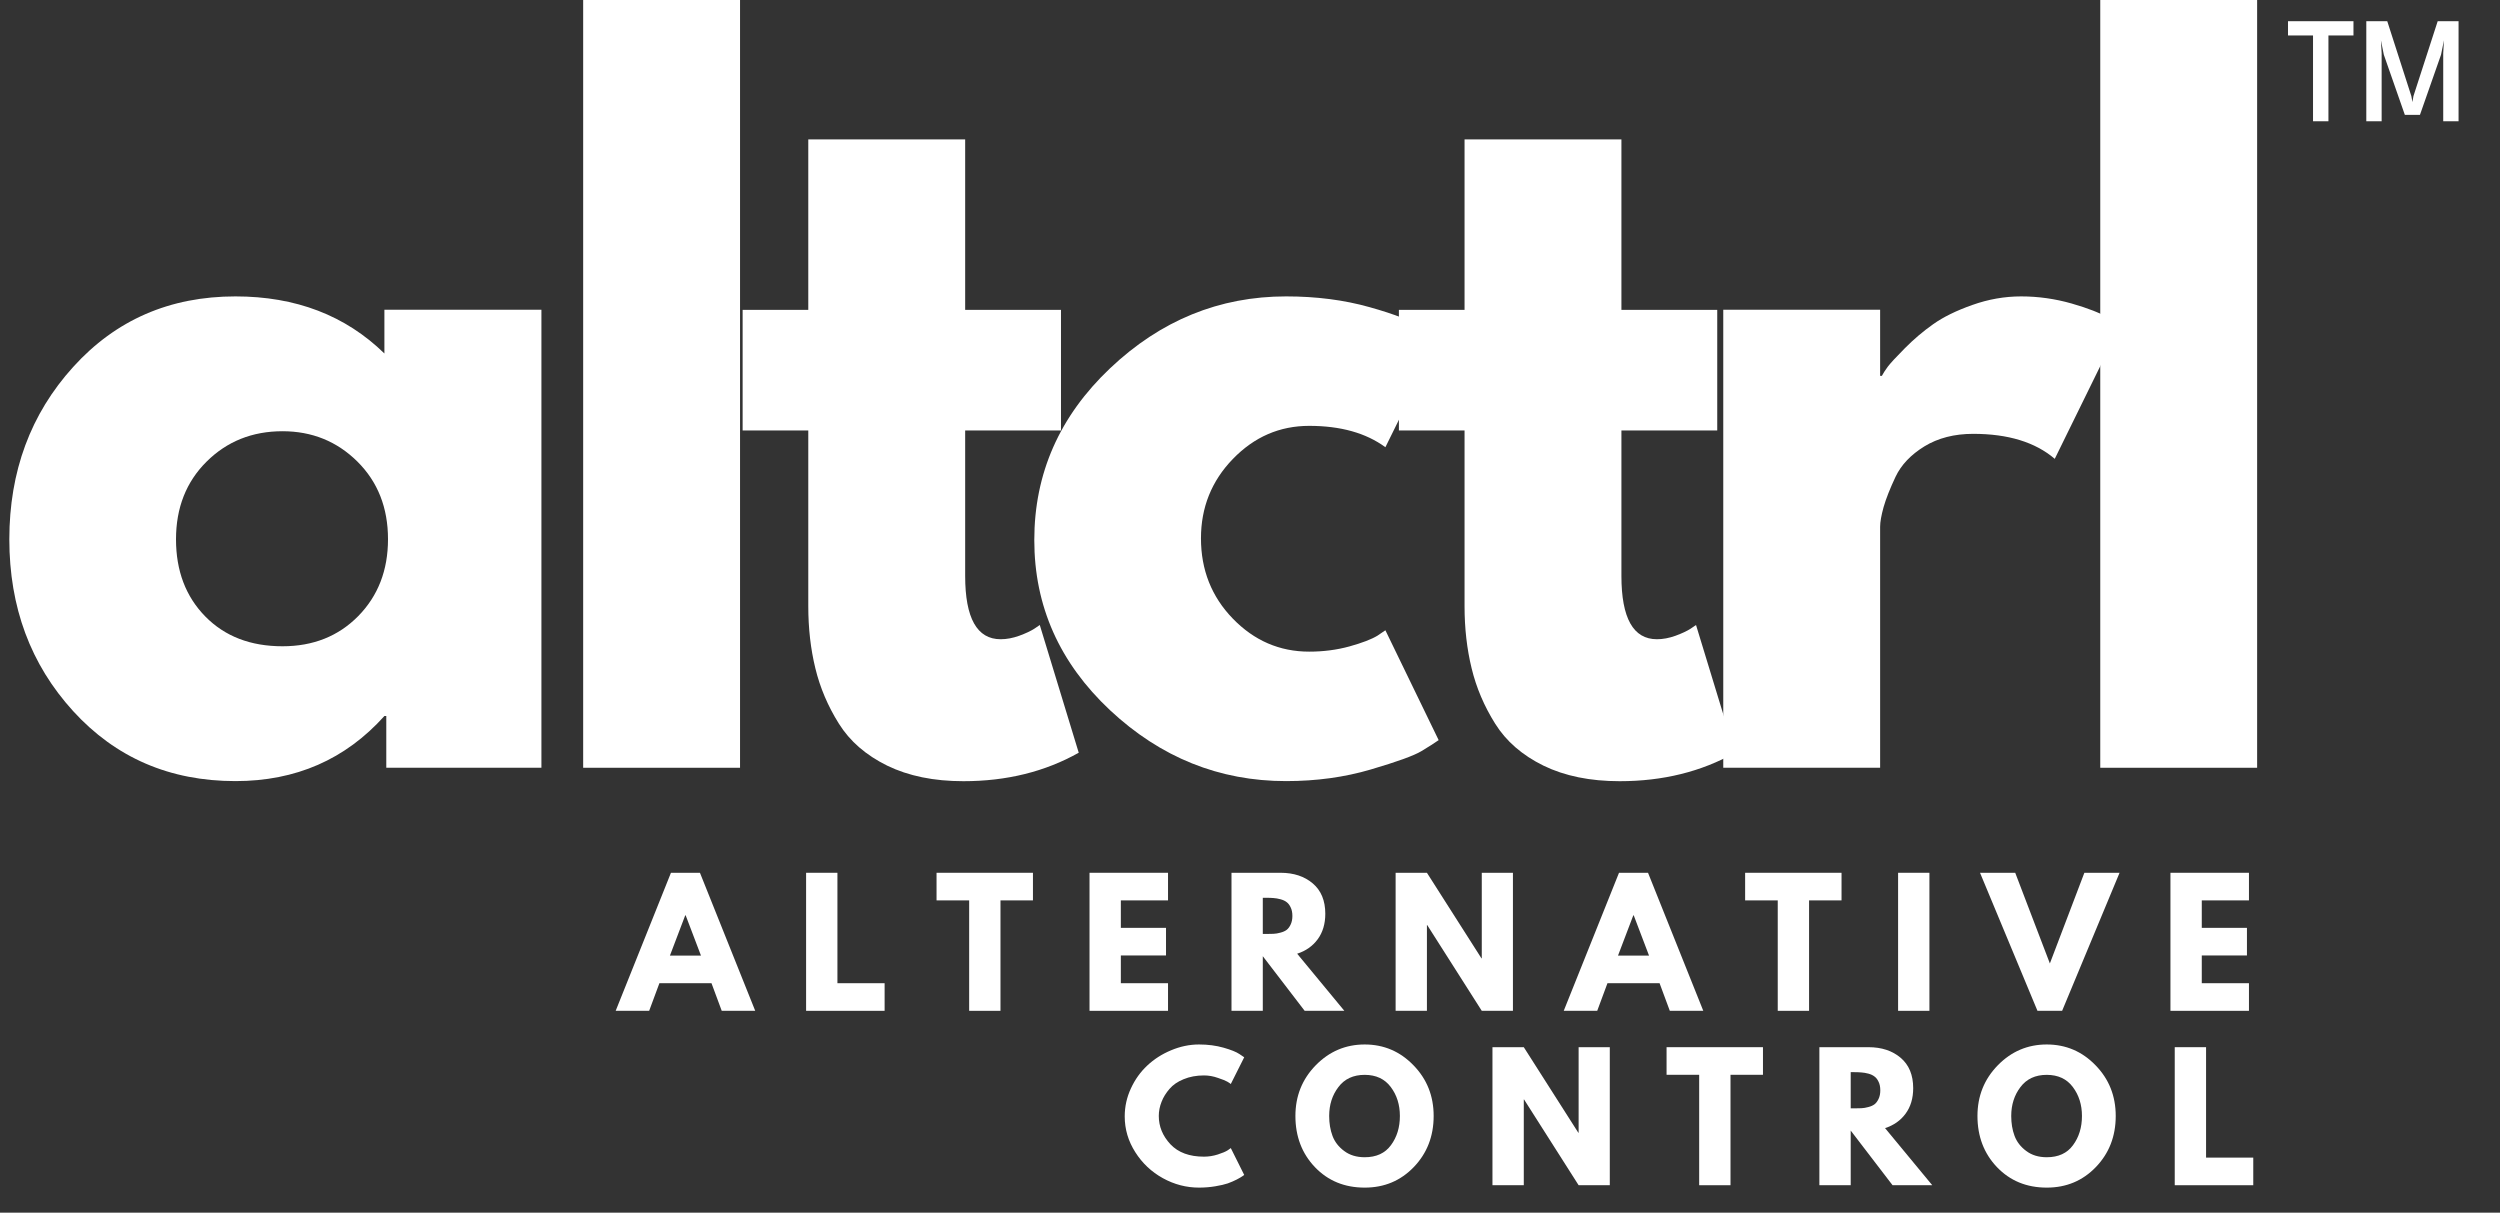 <svg width="134" height="65" viewBox="0 0 134 65" fill="none" xmlns="http://www.w3.org/2000/svg">
<rect x="0" y="0" width="134" height="65" fill="#333333" stroke="none"/>
<g clip-path="url(#clip0_13973_82303)">
<path d="M3.919 38.114C1.639 35.612 0.5 32.543 0.5 28.908C0.5 25.269 1.639 22.191 3.919 19.672C6.203 17.148 9.104 15.887 12.621 15.887C15.855 15.887 18.516 16.907 20.604 18.947V16.603H29.02V41.151H20.705V38.378H20.604C18.516 40.705 15.855 41.867 12.621 41.867C9.104 41.867 6.203 40.617 3.919 38.114ZM11.074 24.742C9.98 25.828 9.434 27.216 9.434 28.908C9.434 30.596 9.956 31.975 11.005 33.044C12.051 34.109 13.43 34.64 15.143 34.64C16.787 34.64 18.14 34.101 19.204 33.02C20.266 31.936 20.797 30.563 20.797 28.901C20.797 27.214 20.25 25.828 19.158 24.742C18.063 23.657 16.725 23.114 15.143 23.114C13.522 23.114 12.167 23.657 11.074 24.742Z" fill="white"/>
<path d="M31.258 41.152V0H39.666V41.152H31.258Z" fill="white"/>
<path d="M43.324 16.608V7.473H51.733V16.608H56.869V23.072H51.733V30.868C51.733 33.132 52.367 34.263 53.635 34.263C53.955 34.263 54.287 34.201 54.633 34.076C54.983 33.948 55.254 33.819 55.446 33.695L55.732 33.5L57.82 40.346C56.014 41.362 53.955 41.872 51.64 41.872C50.056 41.872 48.695 41.594 47.556 41.039C46.415 40.478 45.552 39.729 44.964 38.788C44.376 37.85 43.955 36.861 43.703 35.821C43.45 34.783 43.324 33.675 43.324 32.495V23.072H39.805V16.608H43.324Z" fill="white"/>
<path d="M70.173 22.826C68.59 22.826 67.226 23.418 66.081 24.601C64.94 25.781 64.372 27.199 64.372 28.854C64.372 30.548 64.94 31.983 66.081 33.16C67.226 34.34 68.59 34.928 70.173 34.928C70.931 34.928 71.651 34.835 72.331 34.648C73.016 34.457 73.517 34.264 73.832 34.072L74.257 33.783L77.112 39.671C76.889 39.827 76.58 40.026 76.184 40.263C75.785 40.503 74.884 40.83 73.476 41.244C72.068 41.659 70.554 41.867 68.936 41.867C65.356 41.867 62.21 40.602 59.498 38.067C56.791 35.528 55.438 32.489 55.438 28.947C55.438 25.376 56.791 22.308 59.498 19.742C62.21 17.172 65.356 15.887 68.936 15.887C70.554 15.887 72.045 16.079 73.407 16.463C74.768 16.843 75.735 17.224 76.307 17.608L77.112 18.184L74.257 23.971C73.215 23.207 71.854 22.826 70.173 22.826Z" fill="white"/>
<path d="M78.5 16.608V7.473H86.908V16.608H92.044V23.072H86.908V30.868C86.908 33.132 87.543 34.263 88.811 34.263C89.13 34.263 89.463 34.201 89.809 34.076C90.159 33.948 90.43 33.819 90.621 33.695L90.907 33.5L92.996 40.346C91.19 41.362 89.13 41.872 86.816 41.872C85.232 41.872 83.87 41.594 82.731 41.039C81.59 40.478 80.728 39.729 80.14 38.788C79.552 37.85 79.13 36.861 78.879 35.821C78.626 34.783 78.5 33.675 78.5 32.495V23.072H74.981V16.608H78.5Z" fill="white"/>
<path d="M92.367 41.151V16.603H100.775V20.147H100.868C100.934 20.018 101.038 19.857 101.178 19.664C101.321 19.473 101.63 19.138 102.106 18.659C102.58 18.182 103.084 17.754 103.622 17.374C104.164 16.991 104.862 16.648 105.718 16.346C106.573 16.041 107.445 15.887 108.333 15.887C109.249 15.887 110.153 16.015 111.04 16.268C111.926 16.523 112.576 16.779 112.99 17.032L113.655 17.421L110.135 24.594C109.093 23.702 107.637 23.254 105.765 23.254C104.753 23.254 103.881 23.478 103.15 23.924C102.423 24.372 101.907 24.913 101.603 25.552C101.303 26.19 101.089 26.733 100.961 27.179C100.837 27.627 100.775 27.978 100.775 28.231V41.151H92.367Z" fill="white"/>
<path d="M112.574 41.152V0H120.982V41.152H112.574Z" fill="white"/>
<path d="M37.517 46.781L40.48 54.18H38.685L38.136 52.7H35.344L34.795 54.18H33L35.963 46.781H37.517ZM37.572 51.22L36.752 49.063H36.728L35.908 51.22H37.572Z" fill="white"/>
<path d="M44.886 46.781V52.7H47.415V54.18H43.207V46.781H44.886Z" fill="white"/>
<path d="M50.199 48.261V46.781H55.366V48.261H53.626V54.18H51.947V48.261H50.199Z" fill="white"/>
<path d="M62.606 46.781V48.261H60.077V49.733H62.498V51.213H60.077V52.7H62.606V54.18H58.398V46.781H62.606Z" fill="white"/>
<path d="M66.008 46.781H68.638C69.344 46.781 69.918 46.972 70.363 47.35C70.811 47.729 71.036 48.273 71.036 48.977C71.036 49.523 70.898 49.98 70.626 50.348C70.357 50.712 69.992 50.969 69.528 51.119L72.057 54.18H69.93L67.686 51.252V54.18H66.008V46.781ZM67.686 50.06H67.88C68.035 50.06 68.162 50.058 68.267 50.052C68.375 50.048 68.495 50.027 68.63 49.99C68.769 49.955 68.88 49.904 68.963 49.842C69.05 49.776 69.121 49.678 69.179 49.554C69.241 49.425 69.272 49.271 69.272 49.094C69.272 48.913 69.241 48.759 69.179 48.635C69.121 48.51 69.05 48.417 68.963 48.354C68.88 48.288 68.769 48.236 68.63 48.199C68.495 48.164 68.375 48.142 68.267 48.136C68.162 48.127 68.035 48.121 67.88 48.121H67.686V50.06Z" fill="white"/>
<path d="M76.483 49.585V54.18H74.805V46.781H76.483L79.407 51.368H79.423V46.781H81.093V54.18H79.423L76.499 49.585H76.483Z" fill="white"/>
<path d="M88.334 46.781L91.296 54.18H89.502L88.953 52.7H86.16L85.611 54.18H83.816L86.779 46.781H88.334ZM88.388 51.22L87.568 49.063H87.545L86.725 51.22H88.388Z" fill="white"/>
<path d="M93.539 48.261V46.781H98.706V48.261H96.966V54.18H95.287V48.261H93.539Z" fill="white"/>
<path d="M103.417 46.781V54.18H101.738V46.781H103.417Z" fill="white"/>
<path d="M109.208 54.18L106.129 46.781H108.016L109.873 51.641L111.722 46.781H113.609L110.53 54.18H109.208Z" fill="white"/>
<path d="M120.544 46.781V48.261H118.015V49.733H120.436V51.213H118.015V52.7H120.544V54.18H116.336V46.781H120.544Z" fill="white"/>
<path d="M64.532 61.997C64.783 61.997 65.031 61.958 65.274 61.88C65.516 61.802 65.694 61.728 65.808 61.654L65.971 61.537L66.69 62.978C66.663 62.994 66.63 63.017 66.589 63.048C66.547 63.079 66.45 63.138 66.296 63.219C66.145 63.297 65.982 63.367 65.808 63.43C65.638 63.488 65.414 63.539 65.135 63.586C64.857 63.632 64.567 63.656 64.269 63.656C63.588 63.656 62.94 63.488 62.327 63.149C61.718 62.812 61.225 62.347 60.85 61.755C60.473 61.163 60.285 60.525 60.285 59.84C60.285 59.316 60.395 58.815 60.618 58.336C60.838 57.859 61.13 57.452 61.492 57.114C61.857 56.771 62.283 56.498 62.768 56.296C63.258 56.09 63.758 55.984 64.269 55.984C64.749 55.984 65.186 56.043 65.584 56.156C65.986 56.271 66.268 56.385 66.435 56.498L66.69 56.67L65.971 58.103C65.928 58.068 65.866 58.025 65.785 57.978C65.702 57.928 65.534 57.859 65.282 57.776C65.035 57.688 64.783 57.643 64.532 57.643C64.13 57.643 63.766 57.711 63.441 57.846C63.12 57.976 62.869 58.15 62.683 58.368C62.498 58.582 62.354 58.811 62.258 59.061C62.159 59.31 62.111 59.563 62.111 59.816C62.111 60.383 62.32 60.889 62.737 61.335C63.155 61.777 63.752 61.997 64.532 61.997Z" fill="white"/>
<path d="M69.434 59.816C69.434 58.747 69.797 57.842 70.524 57.098C71.251 56.356 72.126 55.984 73.147 55.984C74.171 55.984 75.043 56.356 75.761 57.098C76.482 57.836 76.844 58.741 76.844 59.816C76.844 60.903 76.49 61.814 75.784 62.55C75.076 63.288 74.199 63.656 73.147 63.656C72.067 63.656 71.178 63.29 70.478 62.557C69.782 61.825 69.434 60.912 69.434 59.816ZM71.244 59.816C71.244 60.206 71.302 60.562 71.422 60.883C71.54 61.2 71.748 61.471 72.048 61.693C72.346 61.917 72.713 62.028 73.147 62.028C73.769 62.028 74.239 61.814 74.554 61.382C74.874 60.951 75.034 60.429 75.034 59.816C75.034 59.215 74.872 58.699 74.547 58.266C74.222 57.83 73.754 57.612 73.147 57.612C72.537 57.612 72.067 57.83 71.739 58.266C71.408 58.699 71.244 59.215 71.244 59.816Z" fill="white"/>
<path d="M81.675 58.933V63.528H79.996V56.129H81.675L84.599 60.716H84.614V56.129H86.285V63.528H84.614L81.69 58.933H81.675Z" fill="white"/>
<path d="M89.328 57.609V56.129H94.495V57.609H92.755V63.528H91.076V57.609H89.328Z" fill="white"/>
<path d="M97.519 56.129H100.149C100.855 56.129 101.43 56.32 101.874 56.697C102.323 57.077 102.547 57.62 102.547 58.325C102.547 58.87 102.41 59.328 102.137 59.696C101.869 60.06 101.503 60.317 101.039 60.467L103.569 63.528H101.441L99.198 60.599V63.528H97.519V56.129ZM99.198 59.408H99.391C99.546 59.408 99.674 59.406 99.778 59.4C99.886 59.396 100.006 59.374 100.142 59.338C100.281 59.303 100.391 59.252 100.474 59.19C100.561 59.123 100.633 59.026 100.691 58.901C100.753 58.773 100.784 58.619 100.784 58.442C100.784 58.261 100.753 58.107 100.691 57.983C100.633 57.858 100.561 57.764 100.474 57.702C100.391 57.636 100.281 57.583 100.142 57.546C100.006 57.511 99.886 57.49 99.778 57.484C99.674 57.474 99.546 57.468 99.391 57.468H99.198V59.408Z" fill="white"/>
<path d="M105.992 59.816C105.992 58.747 106.356 57.842 107.083 57.098C107.81 56.356 108.684 55.984 109.705 55.984C110.73 55.984 111.602 56.356 112.32 57.098C113.041 57.836 113.403 58.741 113.403 59.816C113.403 60.903 113.049 61.814 112.343 62.55C111.635 63.288 110.757 63.656 109.705 63.656C108.626 63.656 107.737 63.29 107.036 62.557C106.34 61.825 105.992 60.912 105.992 59.816ZM107.802 59.816C107.802 60.206 107.86 60.562 107.98 60.883C108.098 61.2 108.307 61.471 108.607 61.693C108.905 61.917 109.272 62.028 109.705 62.028C110.328 62.028 110.798 61.814 111.113 61.382C111.432 60.951 111.593 60.429 111.593 59.816C111.593 59.215 111.43 58.699 111.105 58.266C110.78 57.83 110.312 57.612 109.705 57.612C109.096 57.612 108.626 57.83 108.297 58.266C107.967 58.699 107.802 59.215 107.802 59.816Z" fill="white"/>
<path d="M118.245 56.129V62.048H120.775V63.528H116.566V56.129H118.245Z" fill="white"/>
<path d="M123.978 1.9H122.637V1.137H126.146V1.9H124.804V6.499H123.978V1.9ZM131.779 1.137V6.499H130.957V2.847L130.996 2.16L130.84 2.932L129.709 6.158H128.9L127.773 2.932L127.617 2.16L127.656 2.847V6.499H126.834V1.137H127.957L129.248 5.15L129.306 5.471L129.361 5.15L130.66 1.137H131.779Z" fill="white"/>
</g>
<defs>
<clipPath id="clip0_13973_82303">
<rect width="133" height="65" fill="white" transform="translate(0.5)"/>
</clipPath>
</defs>
</svg>
